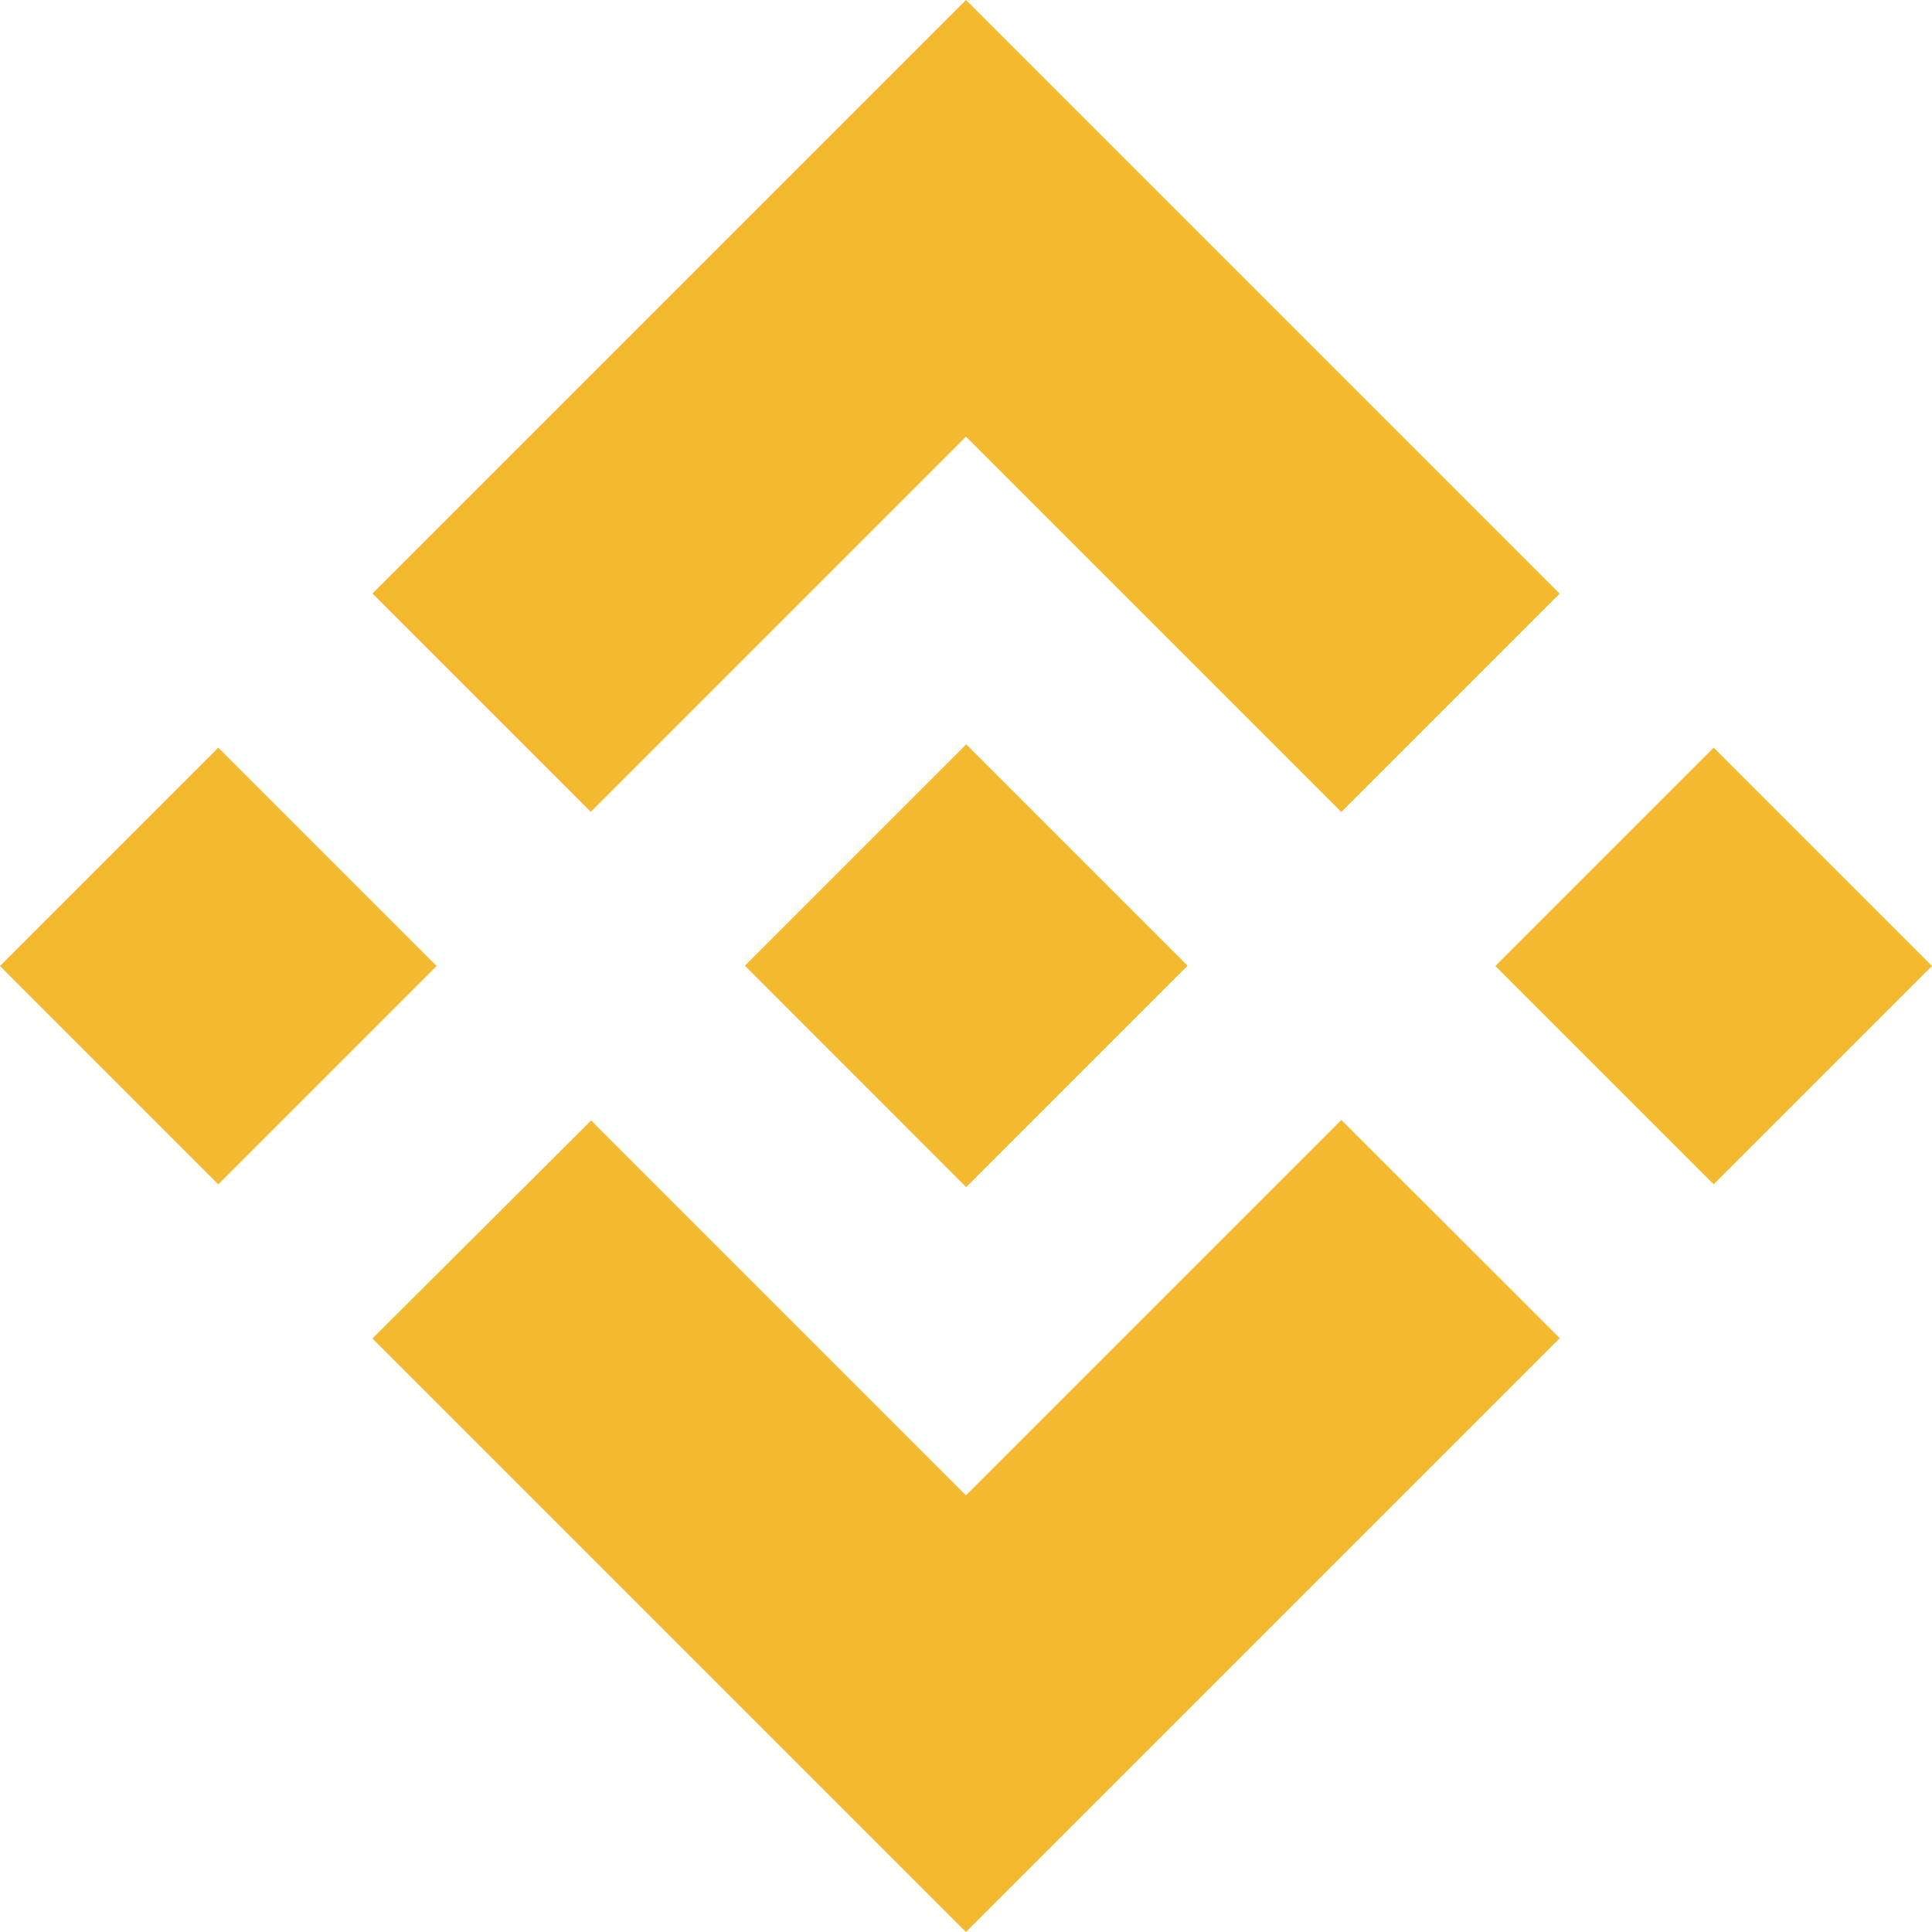     

    <svg
        aria-hidden="true"
        data-testid="test-icon"
        id="Layer2"
        data-name="Layer2"
        xmlns="http://www.w3.org/2000/svg"
        
        
        viewBox="0 0 24 24"
        
    >
        <title>bnb icon</title>
        <g id="Layer1" data-name="Layer1">
            <path
                id="Path_1"
                data-name="Path1"
                d="M7.339,10.085,12,5.424l4.663,4.663,2.712-2.712L12,0,4.627,7.373l2.712,2.712M0,12,2.712,9.288,5.424,12,2.712,14.712Zm7.339,1.915L12,18.576l4.663-4.663,2.713,2.711h0L12,24,4.627,16.627l0,0,2.716-2.708M18.576,12l2.712-2.712L24,12l-2.712,2.712Z"
                fill= '#F3BA2F'
            />
            <path
                id="Path_2"
                data-name="Path2"
                d="M968.7,965.943h0l-2.753-2.753-2.034,2.034h0l-.234.234-.482.482,0,0,0,0,2.75,2.751,2.753-2.753v0h0"
                transform="translate(-953.944 -953.944)"
                fill= '#F3BA2F'
            />
        </g>
    </svg>


